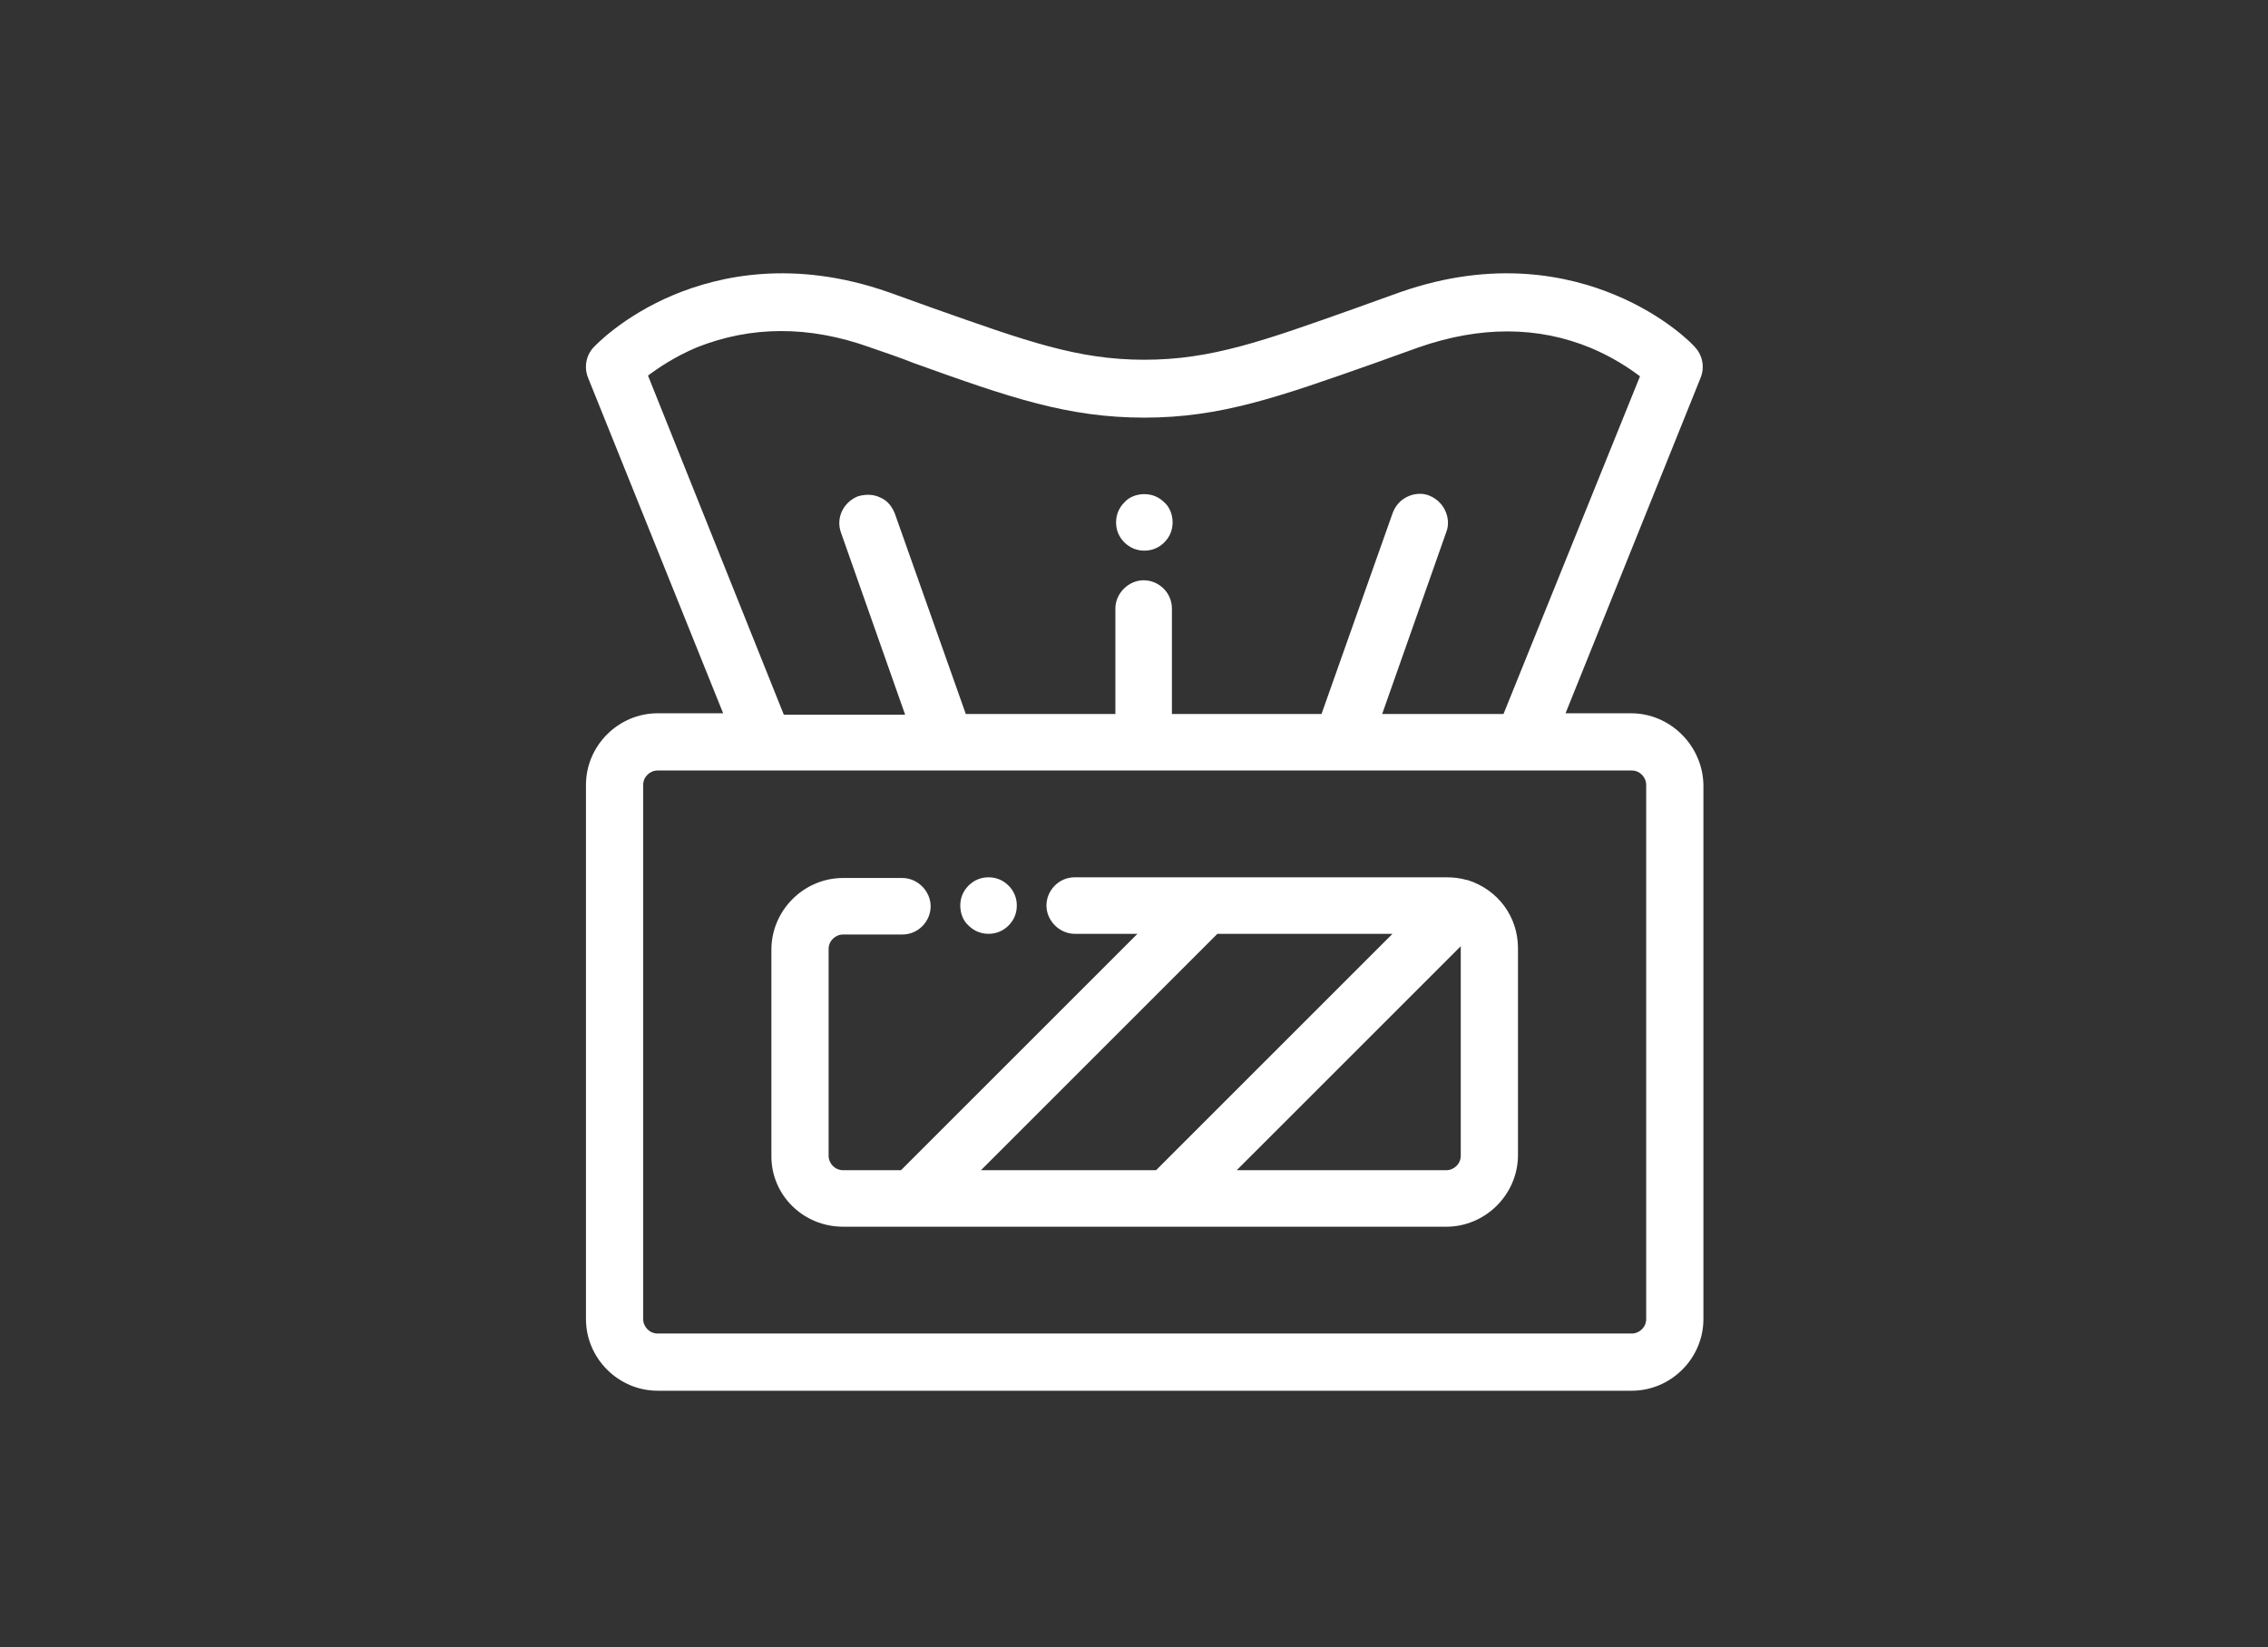 <?xml version="1.0" encoding="utf-8"?>
<!-- Generator: Adobe Illustrator 22.1.0, SVG Export Plug-In . SVG Version: 6.00 Build 0)  -->
<svg version="1.1" id="Warstwa_1" xmlns="http://www.w3.org/2000/svg" xmlns:xlink="http://www.w3.org/1999/xlink" x="0px" y="0px"
	 viewBox="0 0 329 239" style="enable-background:new 0 0 329 239;" xml:space="preserve">
<rect x="0" y="0" width="329" height="239" fill="#333333" stroke="none"/>
<style type="text/css">
	.st0{fill:#FFFFFF;}
</style>
<g>
	<path class="st0" d="M236.6,103.5h-9.5l19.6-48.7c0.6-1.5,0.3-3.2-0.8-4.4c-0.4-0.5-4.4-4.6-11.6-7.6c-6.7-2.8-17.5-5.2-31.2-0.4
		c-2.3,0.8-4.4,1.6-6.4,2.3c-13.5,4.8-21,7.5-30.7,7.5s-17.1-2.7-30.7-7.5c-2-0.7-4.1-1.5-6.4-2.3c-13.7-4.8-24.5-2.4-31.2,0.4
		c-7.4,3.1-11.4,7.4-11.6,7.6c-1.1,1.2-1.4,2.9-0.8,4.4l19.6,48.7h-9.5c-5.7,0-10.4,4.7-10.4,10.4v77.5c0,5.7,4.7,10.4,10.4,10.4
		h141.3c5.7,0,10.4-4.7,10.4-10.4v-77.5C247,108.2,242.3,103.5,236.6,103.5z M126.2,50.4c2.3,0.8,4.4,1.5,6.4,2.3
		c13.9,5,22.3,7.9,33.4,7.9s19.5-3,33.4-7.9c2-0.7,4.1-1.5,6.4-2.3c8.9-3.1,17.3-3.1,25,0.1c3.1,1.3,5.5,2.9,7.1,4.1l-19.8,49h-17.6
		l9.3-26.4c0.4-1,0.3-2.2-0.2-3.2c-0.5-1-1.3-1.7-2.3-2.1c-1-0.4-2.2-0.3-3.2,0.2c-1,0.5-1.7,1.3-2.1,2.4l-10.3,29.1h-21.7V88.3
		c0-2.3-1.9-4.1-4.1-4.1s-4.1,1.9-4.1,4.1v15.3h-21.7l-10.3-29.1c-0.4-1-1.1-1.9-2.1-2.3c-1-0.5-2.1-0.5-3.2-0.2
		c-2.1,0.8-3.3,3.1-2.5,5.3l9.3,26.4h-17.6L94,54.5c1.6-1.2,4-2.8,7.1-4.1C108.9,47.3,117.3,47.2,126.2,50.4z M93.3,113.9
		c0-1.2,1-2.1,2.1-2.1h141.3c1.2,0,2.1,1,2.1,2.1v77.5c0,1.2-1,2.1-2.1,2.1H95.4c-1.2,0-2.1-1-2.1-2.1V113.9z"/>
	<path class="st0" d="M122.3,178h87.5c5.7,0,10.4-4.7,10.4-10.4v-30c0-4.6-2.9-8.5-7.3-9.9l-0.1,0c-1-0.3-2-0.4-3-0.4h-53.9
		c-2.3,0-4.1,1.9-4.1,4.1s1.9,4.1,4.1,4.1h9.1l-34.3,34.3h-8.4c-1.2,0-2.1-1-2.1-2.1v-30c0-1.2,1-2.1,2.1-2.1h8.6
		c2.3,0,4.1-1.9,4.1-4.1s-1.9-4.1-4.1-4.1h-8.6c-5.7,0-10.4,4.7-10.4,10.4v30C111.9,173.4,116.5,178,122.3,178z M211.9,167.7
		c0,1.2-1,2.1-2.1,2.1h-30.4l32.5-32.5c0,0.1,0,0.2,0,0.3V167.7z M176.6,135.5H202l-34.3,34.3h-25.4L176.6,135.5z"/>
	<path class="st0" d="M143.4,135.5c1.1,0,2.1-0.4,2.9-1.2c0.8-0.8,1.2-1.8,1.2-2.9c0-1.1-0.4-2.1-1.2-2.9c-0.8-0.8-1.8-1.2-2.9-1.2
		s-2.1,0.4-2.9,1.2c-0.8,0.8-1.2,1.8-1.2,2.9c0,1.1,0.4,2.2,1.2,2.9C141.3,135.1,142.3,135.5,143.4,135.5z"/>
	<path class="st0" d="M166,79.9c1.1,0,2.1-0.4,2.9-1.2c0.8-0.8,1.2-1.8,1.2-2.9c0-1.1-0.4-2.2-1.2-2.9c-0.8-0.8-1.8-1.2-2.9-1.2
		s-2.2,0.4-2.9,1.2c-0.8,0.8-1.2,1.8-1.2,2.9c0,1.1,0.4,2.1,1.2,2.9C163.9,79.5,164.9,79.9,166,79.9z"/>
</g>
</svg>
